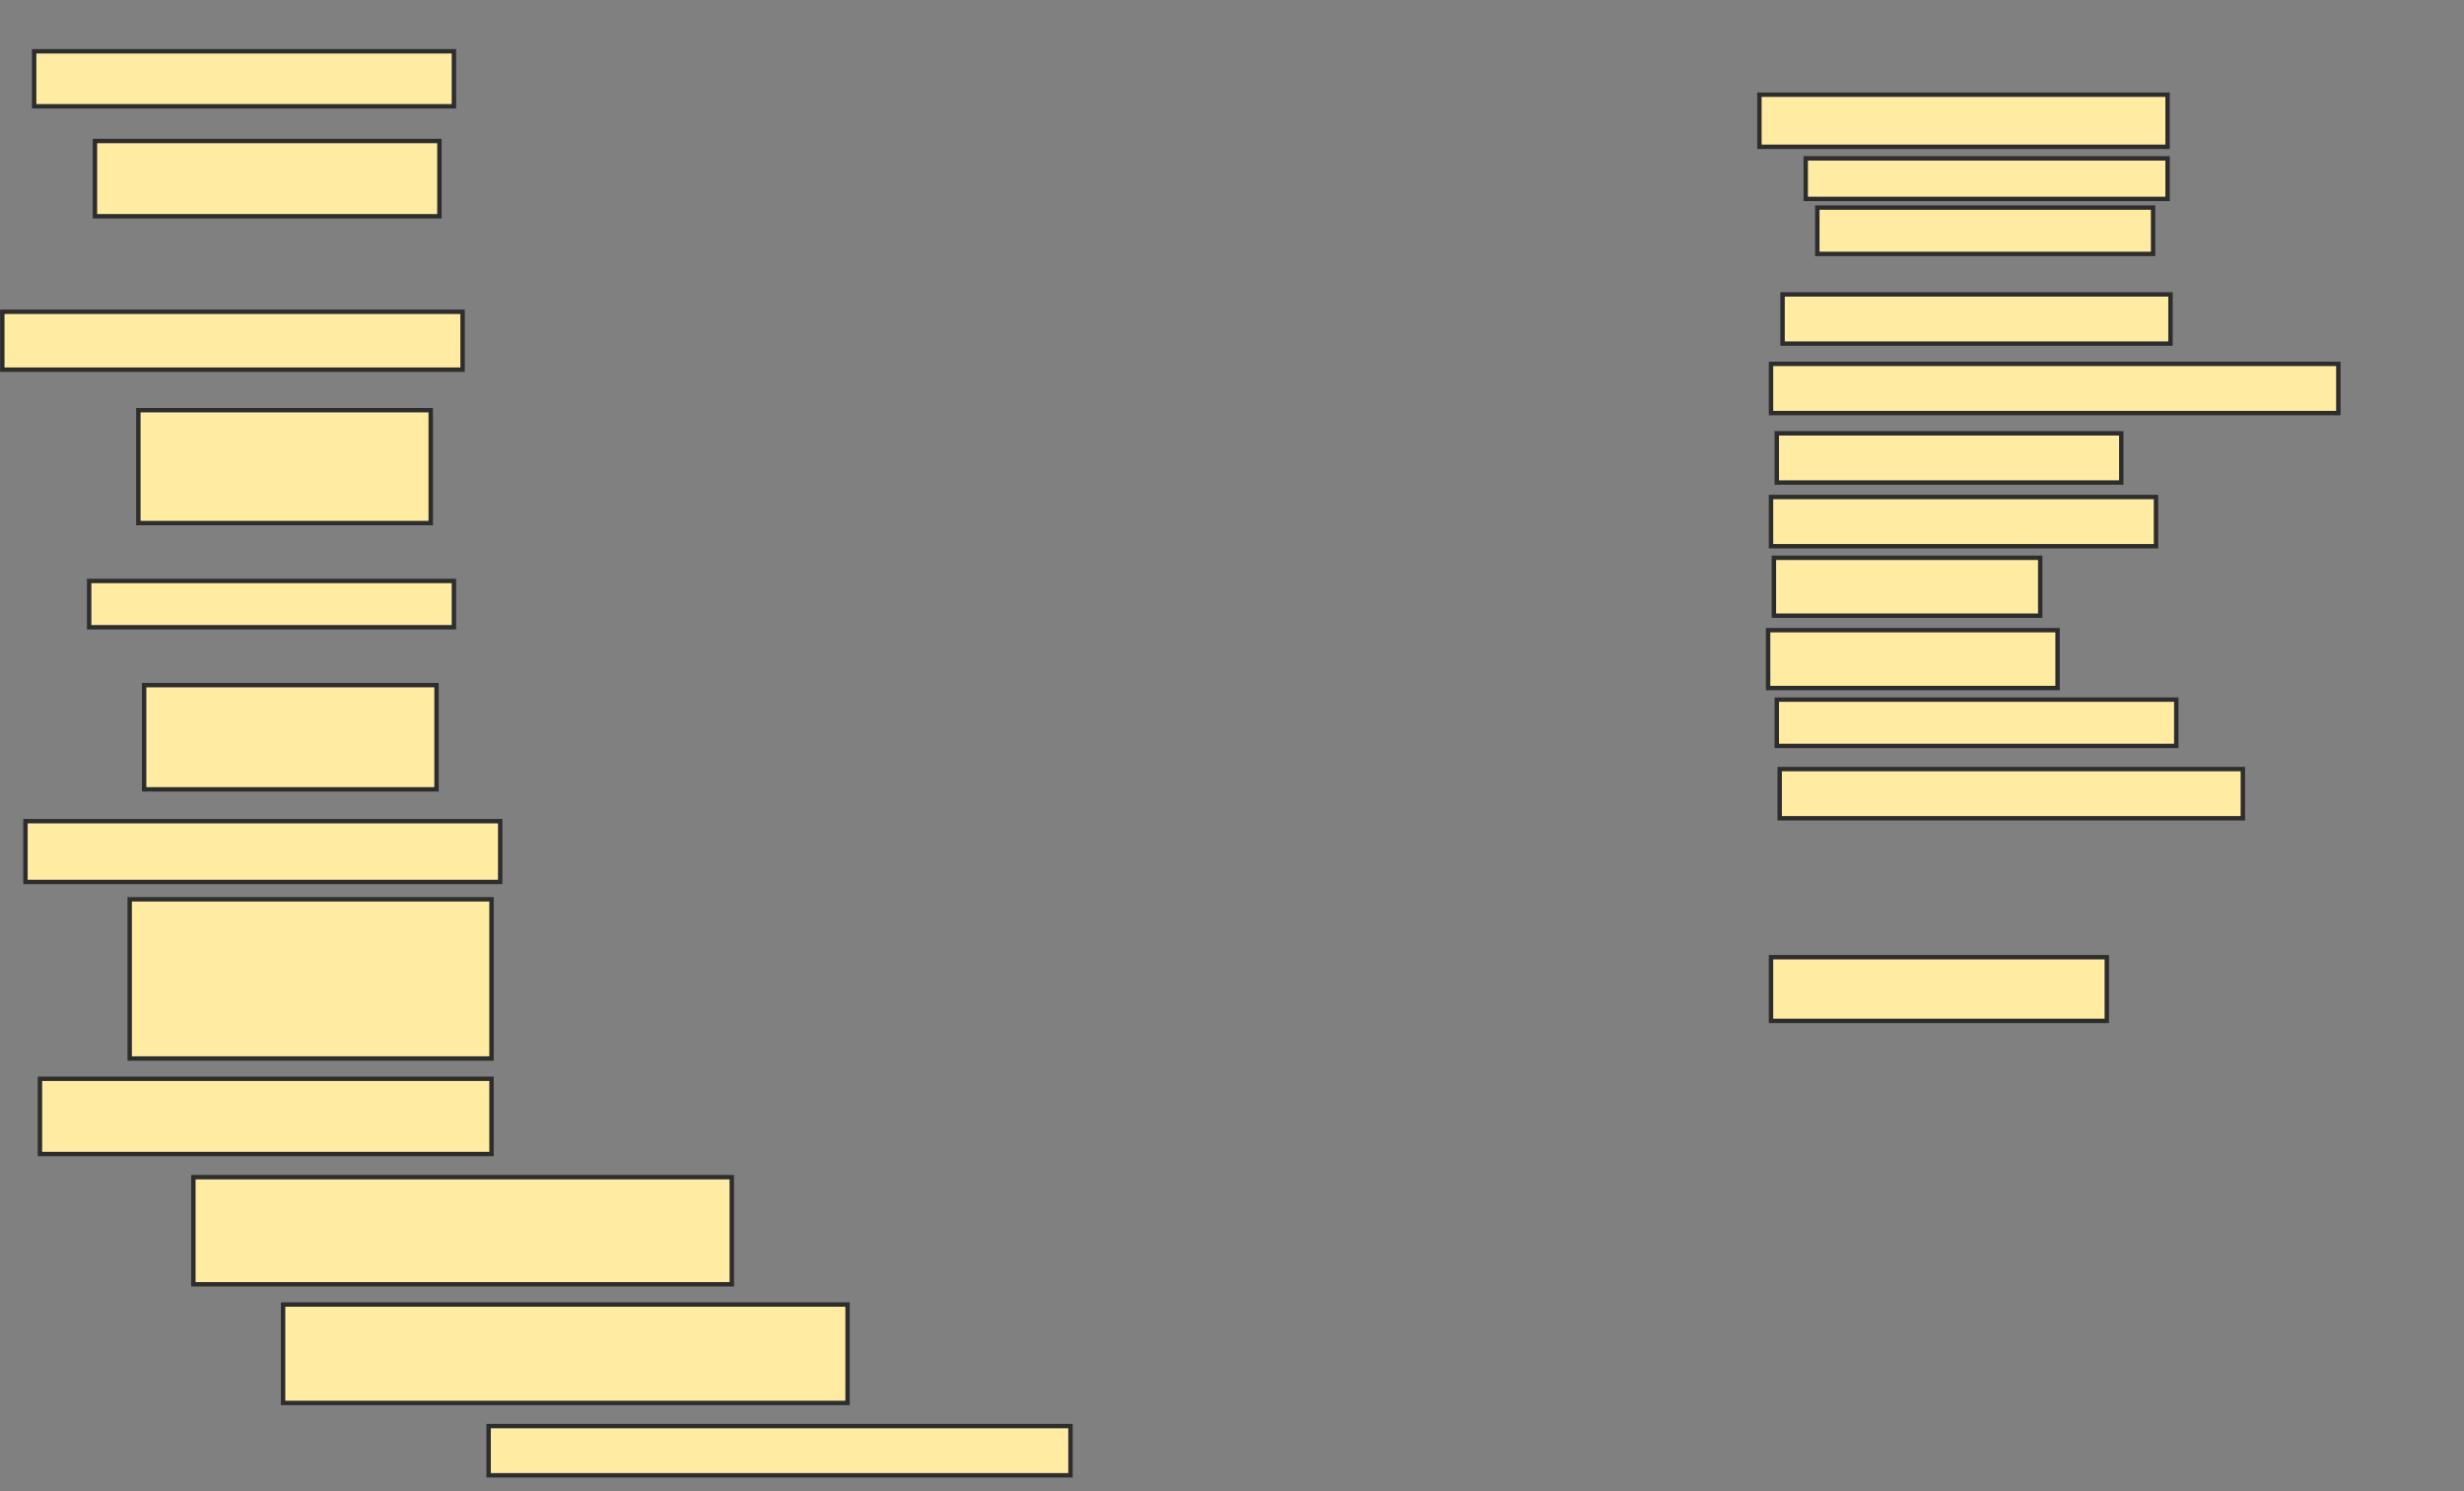 <svg xmlns="http://www.w3.org/2000/svg" width="560" height="339">
 <rect width="100%" height="100%" fill="#808080" stroke="none"/>
 <!-- Created with Image Occlusion Enhanced -->
 <g>
  <title>Labels</title>
 </g>
 <g>
  <title>Masks</title>
  <rect id="7203644c11784d9191bc82e5fdd04442-ao-1" height="12.5" width="95.395" y="11.658" x="7.763" stroke-linecap="null" stroke-linejoin="null" stroke-dasharray="null" stroke="#2D2D2D" fill="#FFEBA2"/>
  <rect id="7203644c11784d9191bc82e5fdd04442-ao-2" height="17.105" width="78.289" y="32.053" x="21.579" stroke-linecap="null" stroke-linejoin="null" stroke-dasharray="null" stroke="#2D2D2D" fill="#FFEBA2"/>
  <rect id="7203644c11784d9191bc82e5fdd04442-ao-3" height="13.158" width="104.605" y="70.868" x="0.526" stroke-linecap="null" stroke-linejoin="null" stroke-dasharray="null" stroke="#2D2D2D" fill="#FFEBA2"/>
  <rect id="7203644c11784d9191bc82e5fdd04442-ao-4" height="25.658" width="66.447" y="93.237" x="31.447" stroke-linecap="null" stroke-linejoin="null" stroke-dasharray="null" stroke="#2D2D2D" fill="#FFEBA2"/>
  <rect id="7203644c11784d9191bc82e5fdd04442-ao-5" height="10.526" width="82.895" y="132.053" x="20.263" stroke-linecap="null" stroke-linejoin="null" stroke-dasharray="null" stroke="#2D2D2D" fill="#FFEBA2"/>
  <rect id="7203644c11784d9191bc82e5fdd04442-ao-6" height="23.684" width="66.447" y="155.737" x="32.763" stroke-linecap="null" stroke-linejoin="null" stroke-dasharray="null" stroke="#2D2D2D" fill="#FFEBA2"/>
  <rect id="7203644c11784d9191bc82e5fdd04442-ao-7" height="13.816" width="107.895" y="186.658" x="5.789" stroke-linecap="null" stroke-linejoin="null" stroke-dasharray="null" stroke="#2D2D2D" fill="#FFEBA2"/>
  <rect id="7203644c11784d9191bc82e5fdd04442-ao-8" height="36.184" width="82.237" y="204.421" x="29.474" stroke-linecap="null" stroke-linejoin="null" stroke-dasharray="null" stroke="#2D2D2D" fill="#FFEBA2"/>
  <rect id="7203644c11784d9191bc82e5fdd04442-ao-9" height="17.105" width="102.632" y="245.21" x="9.079" stroke-linecap="null" stroke-linejoin="null" stroke-dasharray="null" stroke="#2D2D2D" fill="#FFEBA2"/>
  <rect id="7203644c11784d9191bc82e5fdd04442-ao-10" height="24.342" width="122.368" y="267.579" x="43.947" stroke-linecap="null" stroke-linejoin="null" stroke-dasharray="null" stroke="#2D2D2D" fill="#FFEBA2"/>
  <rect id="7203644c11784d9191bc82e5fdd04442-ao-11" height="22.368" width="128.289" y="296.526" x="64.342" stroke-linecap="null" stroke-linejoin="null" stroke-dasharray="null" stroke="#2D2D2D" fill="#FFEBA2"/>
  <rect id="7203644c11784d9191bc82e5fdd04442-ao-12" height="11.184" width="132.237" y="324.158" x="111.053" stroke-linecap="null" stroke-linejoin="null" stroke-dasharray="null" stroke="#2D2D2D" fill="#FFEBA2"/>
  <rect id="7203644c11784d9191bc82e5fdd04442-ao-13" height="11.842" width="92.763" y="21.526" x="399.868" stroke-linecap="null" stroke-linejoin="null" stroke-dasharray="null" stroke="#2D2D2D" fill="#FFEBA2"/>
  <rect id="7203644c11784d9191bc82e5fdd04442-ao-14" height="9.211" width="82.237" y="36" x="410.395" stroke-linecap="null" stroke-linejoin="null" stroke-dasharray="null" stroke="#2D2D2D" fill="#FFEBA2"/>
  <rect id="7203644c11784d9191bc82e5fdd04442-ao-15" height="10.526" width="76.316" y="47.184" x="413.026" stroke-linecap="null" stroke-linejoin="null" stroke-dasharray="null" stroke="#2D2D2D" fill="#FFEBA2"/>
  <rect id="7203644c11784d9191bc82e5fdd04442-ao-16" height="11.184" width="88.158" y="66.921" x="405.132" stroke-linecap="null" stroke-linejoin="null" stroke-dasharray="null" stroke="#2D2D2D" fill="#FFEBA2"/>
  <rect id="7203644c11784d9191bc82e5fdd04442-ao-17" height="11.184" width="128.947" y="82.71" x="402.5" stroke-linecap="null" stroke-linejoin="null" stroke-dasharray="null" stroke="#2D2D2D" fill="#FFEBA2"/>
  <rect id="7203644c11784d9191bc82e5fdd04442-ao-18" height="11.184" width="78.289" y="98.5" x="403.816" stroke-linecap="null" stroke-linejoin="null" stroke-dasharray="null" stroke="#2D2D2D" fill="#FFEBA2"/>
  <rect id="7203644c11784d9191bc82e5fdd04442-ao-19" height="13.158" width="65.789" y="143.237" x="401.842" stroke-linecap="null" stroke-linejoin="null" stroke-dasharray="null" stroke="#2D2D2D" fill="#FFEBA2"/>
  <rect id="7203644c11784d9191bc82e5fdd04442-ao-20" height="13.158" width="60.526" y="126.789" x="403.158" stroke-linecap="null" stroke-linejoin="null" stroke-dasharray="null" stroke="#2D2D2D" fill="#FFEBA2"/>
  <rect id="7203644c11784d9191bc82e5fdd04442-ao-21" height="11.184" width="87.5" y="112.974" x="402.5" stroke-linecap="null" stroke-linejoin="null" stroke-dasharray="null" stroke="#2D2D2D" fill="#FFEBA2"/>
  <rect id="7203644c11784d9191bc82e5fdd04442-ao-22" height="10.526" width="90.789" y="159.026" x="403.816" stroke-linecap="null" stroke-linejoin="null" stroke-dasharray="null" stroke="#2D2D2D" fill="#FFEBA2"/>
  <rect id="7203644c11784d9191bc82e5fdd04442-ao-23" height="11.184" width="105.263" y="174.816" x="404.474" stroke-linecap="null" stroke-linejoin="null" stroke-dasharray="null" stroke="#2D2D2D" fill="#FFEBA2"/>
  
  <rect id="7203644c11784d9191bc82e5fdd04442-ao-25" height="14.474" width="76.316" y="217.579" x="402.5" stroke-linecap="null" stroke-linejoin="null" stroke-dasharray="null" stroke="#2D2D2D" fill="#FFEBA2"/>
 </g>
</svg>